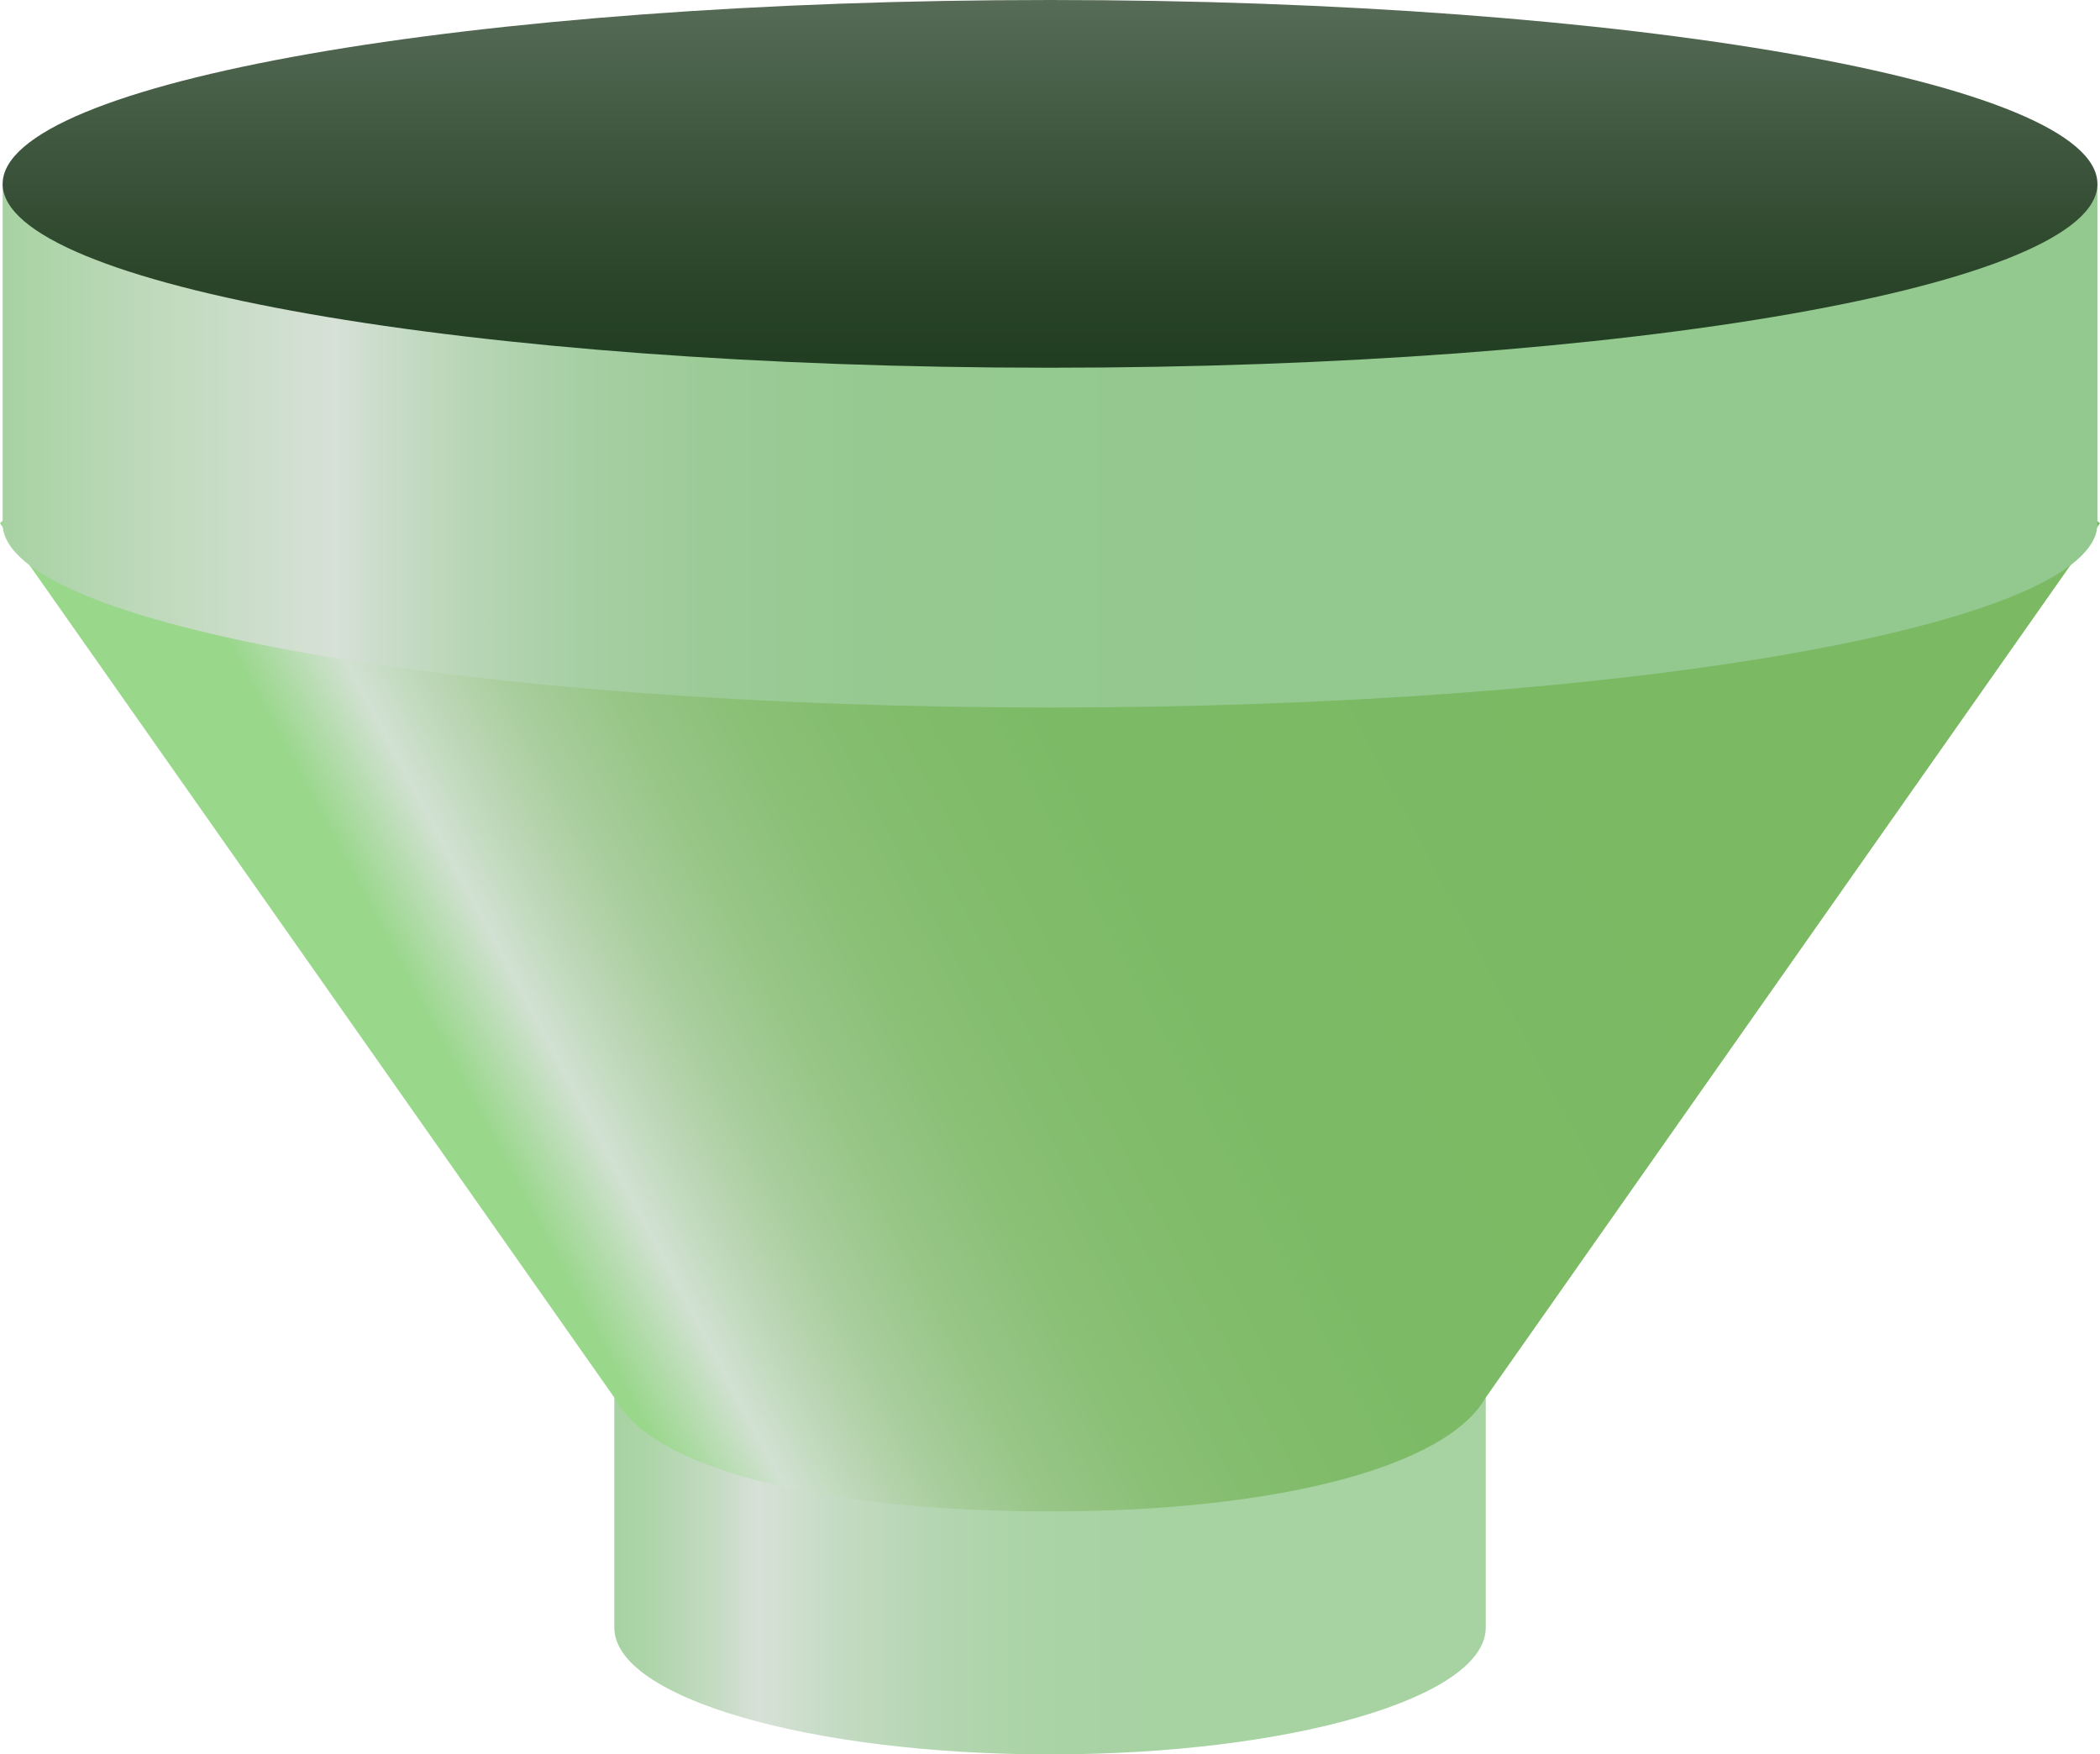 <?xml version="1.0" encoding="utf-8"?>
<!-- Generator: Adobe Illustrator 15.0.0, SVG Export Plug-In . SVG Version: 6.00 Build 0)  -->
<!DOCTYPE svg PUBLIC "-//W3C//DTD SVG 1.1 Tiny//EN" "http://www.w3.org/Graphics/SVG/1.1/DTD/svg11-tiny.dtd">
<svg version="1.1" baseProfile="tiny" id="_x30_5" xmlns="http://www.w3.org/2000/svg" xmlns:xlink="http://www.w3.org/1999/xlink"
	 x="0px" y="0px" width="70px" height="58.477px" viewBox="0 0 70 58.477" xml:space="preserve">
<g>
	<linearGradient id="SVGID_1_" gradientUnits="userSpaceOnUse" x1="20.477" y1="52.438" x2="49.525" y2="52.438">
		<stop  offset="0" style="stop-color:#A7D2A2"/>
		<stop  offset="0.044" style="stop-color:#AFD5AB"/>
		<stop  offset="0.117" style="stop-color:#C5DBC3"/>
		<stop  offset="0.165" style="stop-color:#D7E1D7"/>
		<stop  offset="0.253" style="stop-color:#C5DBC4"/>
		<stop  offset="0.369" style="stop-color:#B4D6B1"/>
		<stop  offset="0.49" style="stop-color:#AAD3A6"/>
		<stop  offset="0.621" style="stop-color:#A7D2A2"/>
	</linearGradient>
	<path fill="url(#SVGID_1_)" d="M20.477,54.252c0,2.334,6.502,4.225,14.525,4.225c8.021,0,14.523-1.891,14.523-4.225v-7.853H20.477
		V54.252z"/>
	<linearGradient id="SVGID_2_" gradientUnits="userSpaceOnUse" x1="15.854" y1="36.977" x2="63.083" y2="11.866">
		<stop  offset="0" style="stop-color:#99D78B"/>
		<stop  offset="0.06" style="stop-color:#D2E1D2"/>
		<stop  offset="0.095" style="stop-color:#BED8B9"/>
		<stop  offset="0.141" style="stop-color:#AACE9E"/>
		<stop  offset="0.196" style="stop-color:#98C688"/>
		<stop  offset="0.259" style="stop-color:#8BC077"/>
		<stop  offset="0.337" style="stop-color:#82BC6C"/>
		<stop  offset="0.446" style="stop-color:#7CBA65"/>
		<stop  offset="0.75" style="stop-color:#7BB963"/>
	</linearGradient>
	<path fill="url(#SVGID_2_)" d="M49.523,46.579c-1.256,2.258-6.777,3.799-14.521,3.799s-13.307-1.445-14.523-3.797l-0.008-0.007
		L0,17.438l0.443-0.413h69.004L70,17.438L49.531,46.574L49.523,46.579z"/>
	<linearGradient id="SVGID_3_" gradientUnits="userSpaceOnUse" x1="0.088" y1="13.95" x2="69.914" y2="13.95">
		<stop  offset="0" style="stop-color:#A7D2A2"/>
		<stop  offset="0.076" style="stop-color:#C0DABD"/>
		<stop  offset="0.159" style="stop-color:#D7E1D7"/>
		<stop  offset="0.176" style="stop-color:#CDDDCD"/>
		<stop  offset="0.222" style="stop-color:#B8D6B6"/>
		<stop  offset="0.275" style="stop-color:#A7CFA4"/>
		<stop  offset="0.339" style="stop-color:#9CCB97"/>
		<stop  offset="0.424" style="stop-color:#95C990"/>
		<stop  offset="0.621" style="stop-color:#93C88E"/>
	</linearGradient>
	<path fill="url(#SVGID_3_)" d="M69.914,17.444V6.133l-3.408-1.814H3.492L0.088,6.131v11.313v0.01
		c0,3.385,15.631,6.129,34.914,6.129c19.281,0,34.912-2.744,34.912-6.129V17.444z"/>
	<linearGradient id="SVGID_4_" gradientUnits="userSpaceOnUse" x1="35.001" y1="18.636" x2="35.001" y2="-0.496">
		<stop  offset="0" style="stop-color:#143214"/>
		<stop  offset="0.212" style="stop-color:#1A371A"/>
		<stop  offset="0.491" style="stop-color:#2A452A"/>
		<stop  offset="0.806" style="stop-color:#465D46"/>
		<stop  offset="1" style="stop-color:#5A6E5A"/>
	</linearGradient>
	<path fill="url(#SVGID_4_)" d="M69.914,6.131c0,3.386-15.631,6.126-34.912,6.126c-19.283,0-34.914-2.74-34.914-6.126
		C0.088,2.743,15.719,0,35.002,0C54.283,0,69.914,2.743,69.914,6.131z"/>
</g>
</svg>
